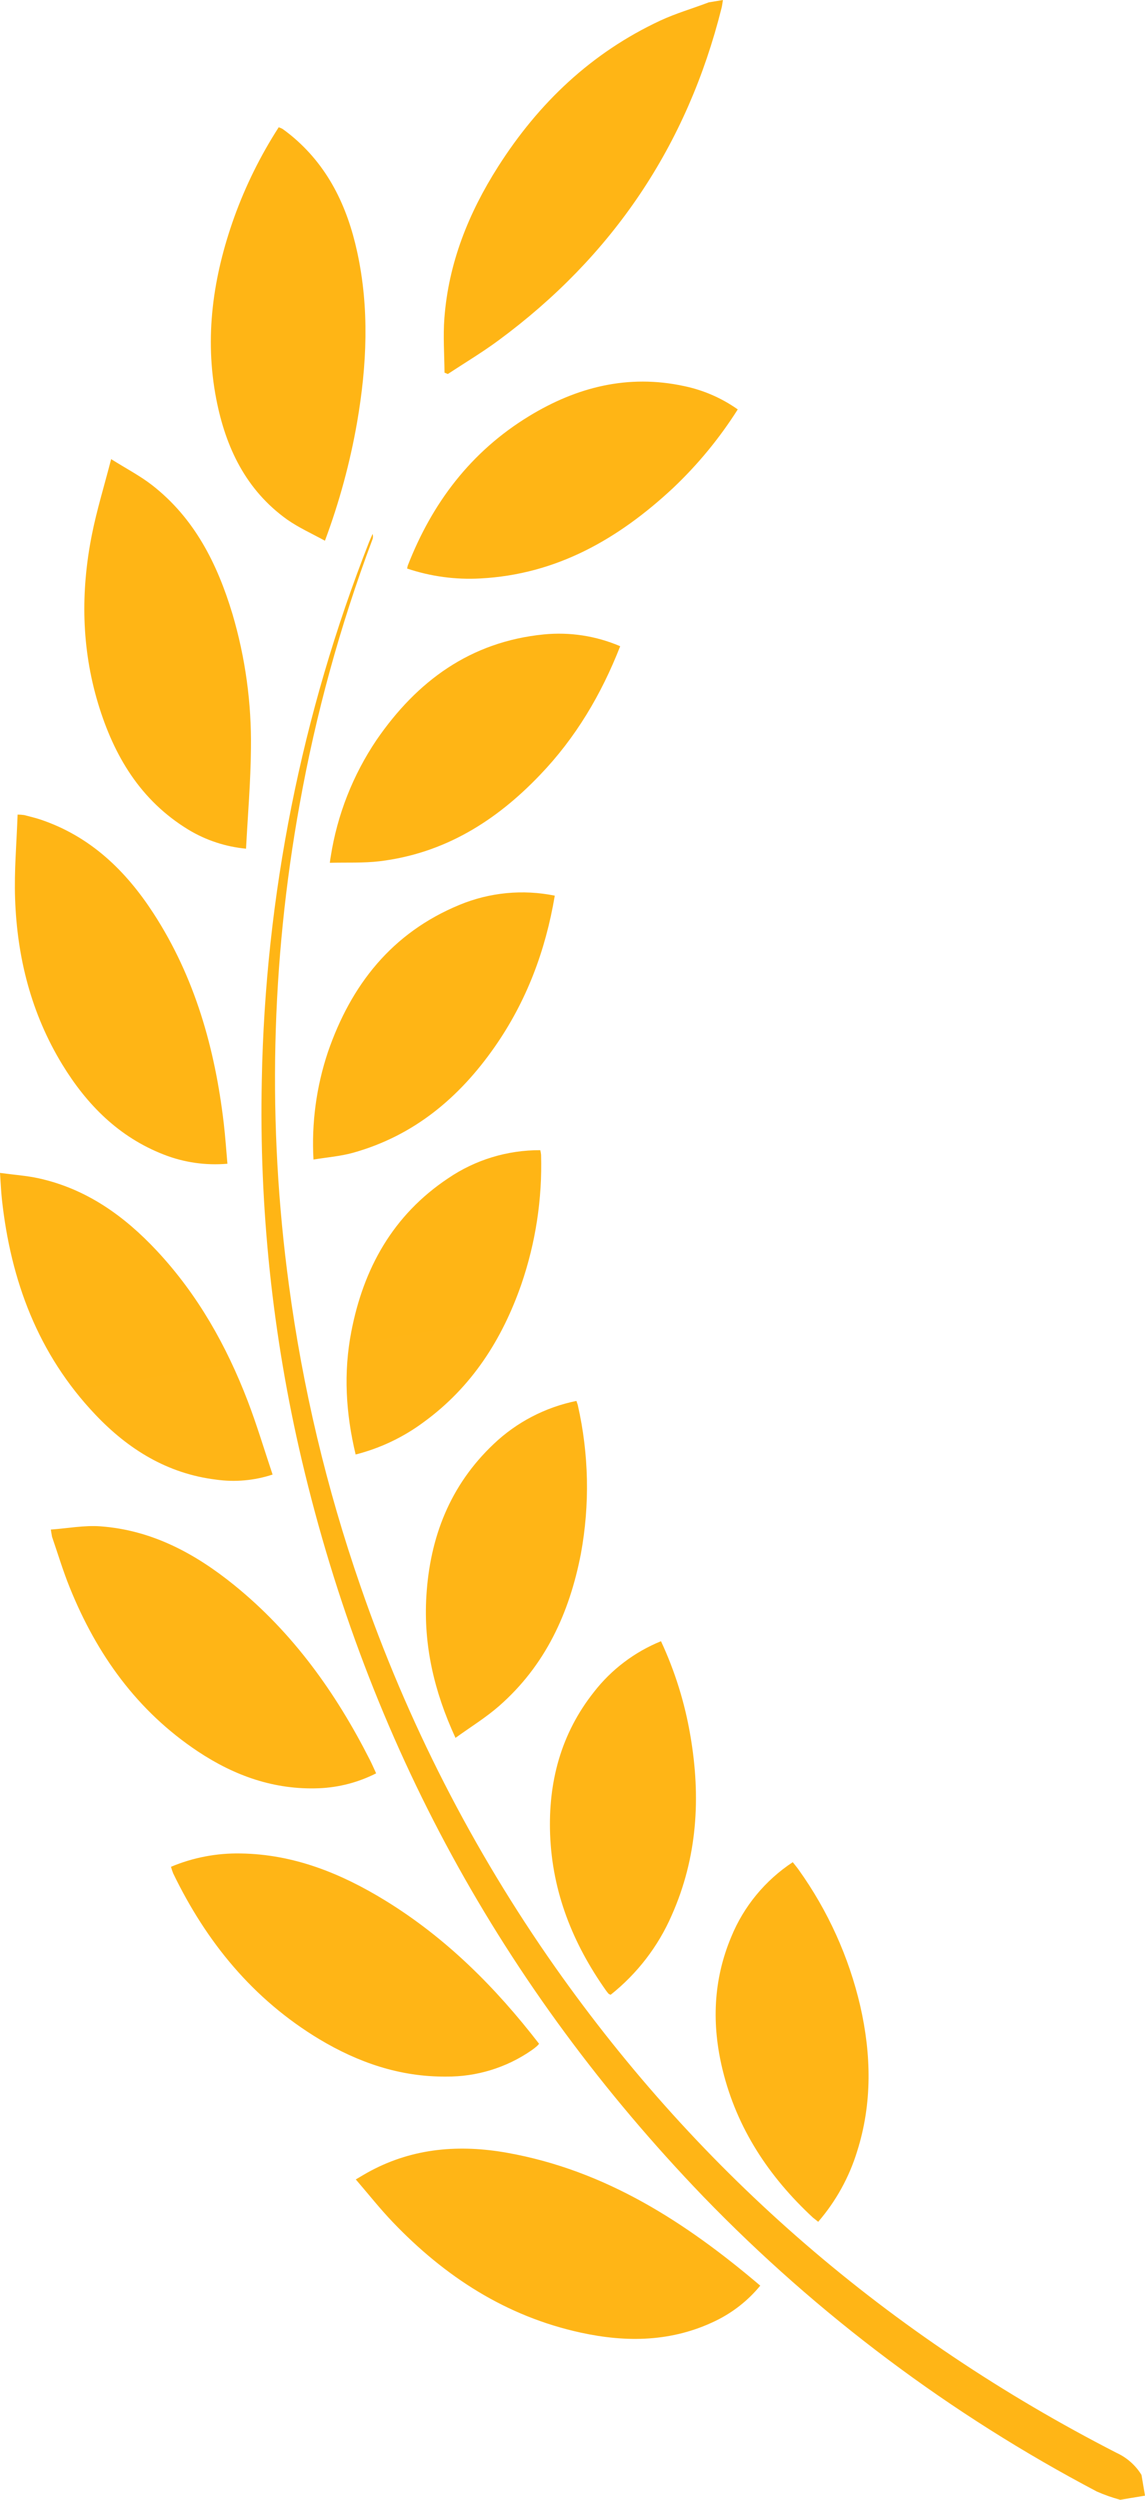<svg width="110" height="240" viewBox="0 0 110 240" fill="none" xmlns="http://www.w3.org/2000/svg">
<path d="M35.459 52.037C28.975 68.531 25.486 86.016 25.151 103.689C24.89 115.97 26.181 128.231 28.993 140.188C35.362 167.226 48.226 190.8 67.585 210.908C78.575 222.266 91.331 231.818 105.375 239.208C106.102 239.527 106.852 239.792 107.62 240L110 239.603L109.662 237.608C109.092 236.684 108.258 235.947 107.265 235.493C85.433 224.297 67.392 208.811 53.328 188.852C45.398 177.578 39.102 165.262 34.624 152.262C31.372 142.886 29.072 133.213 27.758 123.384C25.677 108.036 26.025 92.455 28.791 77.199C30.338 68.565 32.669 60.084 35.756 51.858C35.841 51.671 35.854 51.46 35.795 51.263C35.683 51.521 35.56 51.778 35.459 52.037ZM48.738 206.688C44.198 205.877 39.758 206.205 35.598 208.425C35.172 208.652 34.76 208.898 34.181 209.244C35.407 210.666 36.509 212.065 37.738 213.346C42.731 218.565 48.602 222.387 55.795 223.952C60.209 224.914 64.572 224.847 68.747 222.82C70.409 222.014 71.874 220.861 73.038 219.441C65.867 213.348 58.176 208.375 48.738 206.688ZM76.16 178.784C73.507 180.533 71.448 183.031 70.253 185.95C68.504 190.107 68.364 194.393 69.42 198.722C70.795 204.347 73.864 208.982 78.097 212.907C78.254 213.037 78.414 213.148 78.604 213.312C80.311 211.332 81.585 209.028 82.347 206.541C83.809 201.921 83.707 197.254 82.645 192.592C81.552 187.885 79.537 183.435 76.715 179.494C76.555 179.268 76.371 179.052 76.16 178.784ZM23.112 177.947C20.818 177.903 18.539 178.339 16.426 179.228C16.485 179.441 16.555 179.652 16.637 179.858C19.821 186.444 24.296 191.932 30.661 195.771C34.408 198.018 38.425 199.407 42.862 199.369C45.784 199.394 48.644 198.518 51.042 196.863C51.232 196.735 51.411 196.592 51.587 196.441C51.66 196.372 51.728 196.298 51.789 196.219C47.6 190.792 42.844 186.04 36.989 182.452C32.741 179.849 28.212 178.021 23.112 177.947ZM63.502 157.569C60.96 158.604 58.739 160.284 57.065 162.438C53.874 166.459 52.66 171.113 52.85 176.141C53.062 181.662 55.027 186.588 58.2 191.081C58.282 191.197 58.37 191.308 58.464 191.413C58.498 191.451 58.561 191.466 58.664 191.516C61.219 189.485 63.233 186.867 64.528 183.892C67.005 178.328 67.341 172.54 66.322 166.622C65.791 163.493 64.843 160.449 63.502 157.569ZM4.996 147.534C5.559 149.166 6.053 150.823 6.701 152.42C9.289 158.826 13.165 164.27 19.027 168.163C22.534 170.49 26.367 171.862 30.667 171.686C32.572 171.606 34.438 171.117 36.135 170.254C35.929 169.807 35.745 169.378 35.534 168.964C32.278 162.547 28.164 156.767 22.495 152.18C18.745 149.146 14.591 146.904 9.654 146.54C8.082 146.426 6.473 146.736 4.882 146.851L4.996 147.534ZM55.375 134.5C52.385 135.109 49.629 136.543 47.429 138.636C43.221 142.613 41.299 147.608 40.961 153.242C40.68 157.917 41.685 162.361 43.759 166.85C45.211 165.801 46.671 164.907 47.937 163.799C52.389 159.908 54.706 154.855 55.802 149.193C56.676 144.462 56.577 139.608 55.513 134.92C55.492 134.817 55.445 134.714 55.375 134.5ZM0 112.609C0.068 113.555 0.097 114.335 0.18 115.113C1.023 122.925 3.642 130.004 9.159 135.813C12.315 139.142 16.078 141.486 20.777 142.059C22.593 142.312 24.446 142.144 26.188 141.569C25.379 139.16 24.675 136.796 23.795 134.502C21.755 129.189 18.996 124.291 15.077 120.095C11.944 116.743 8.313 114.14 3.712 113.126C2.548 112.871 1.345 112.791 0 112.609ZM51.906 110.427C48.751 110.41 45.664 111.35 43.062 113.119C37.739 116.663 34.913 121.787 33.745 127.876C32.992 131.784 33.215 135.671 34.166 139.645C36.535 139.041 38.762 137.981 40.718 136.525C45.327 133.166 48.232 128.61 50.076 123.334C51.457 119.324 52.103 115.105 51.982 110.876C51.967 110.725 51.942 110.574 51.906 110.427ZM53.298 85.991C50.235 85.368 47.049 85.674 44.159 86.868C37.638 89.553 33.721 94.566 31.5 101.013C30.389 104.337 29.92 107.835 30.117 111.326C31.428 111.109 32.703 111.013 33.919 110.675C39.777 109.036 44.121 105.383 47.518 100.523C50.572 96.152 52.406 91.296 53.298 85.991ZM1.691 78.206C1.596 80.955 1.355 83.615 1.449 86.263C1.641 91.929 2.998 97.31 5.991 102.215C8.345 106.063 11.41 109.167 15.736 110.849C17.674 111.609 19.768 111.91 21.848 111.729C21.733 110.418 21.646 109.123 21.496 107.844C20.653 100.67 18.73 93.828 14.745 87.688C12.083 83.588 8.686 80.299 3.893 78.685C3.379 78.511 2.834 78.392 2.319 78.252C2.111 78.223 1.901 78.208 1.691 78.206ZM52.24 60.909C45.175 61.614 40.051 65.401 36.173 71.042C33.901 74.411 32.401 78.227 31.775 82.222C31.751 82.356 31.73 82.496 31.686 82.836C33.329 82.792 34.906 82.872 36.449 82.689C42.675 81.94 47.642 78.834 51.867 74.412C55.293 70.851 57.768 66.68 59.582 62.043C57.275 61.053 54.747 60.662 52.24 60.909ZM10.677 44.08C10.006 46.685 9.285 49.012 8.817 51.387C7.743 56.815 7.823 62.235 9.427 67.554C10.939 72.549 13.481 76.854 18.128 79.673C19.802 80.679 21.685 81.297 23.637 81.481C23.808 78.201 24.082 75.036 24.108 71.874C24.17 67.495 23.57 63.133 22.328 58.934C20.874 54.122 18.686 49.741 14.591 46.562C13.456 45.683 12.157 45.007 10.677 44.08ZM65.718 37.067C60.341 35.905 55.4 37.162 50.821 39.957C45.233 43.362 41.512 48.296 39.173 54.303C39.147 54.395 39.127 54.49 39.115 54.586C41.373 55.345 43.76 55.668 46.143 55.536C53.492 55.153 59.421 51.73 64.641 46.874C67.029 44.617 69.123 42.075 70.876 39.308C69.333 38.217 67.577 37.453 65.718 37.067ZM26.777 12.217C25.027 14.932 23.591 17.833 22.499 20.864C20.465 26.554 19.616 32.374 20.784 38.351C21.685 42.959 23.617 47.043 27.588 49.884C28.687 50.652 29.93 51.214 31.217 51.915C32.6 48.215 33.636 44.398 34.311 40.513C35.248 35.071 35.501 29.626 34.317 24.197C33.36 19.798 31.496 15.879 27.894 12.946C27.649 12.748 27.398 12.559 27.142 12.376C27.025 12.314 26.902 12.261 26.777 12.217ZM68.088 0.227C66.539 0.817 64.938 1.278 63.444 1.972C56.8 5.07 51.737 9.901 47.856 15.992C45.013 20.454 43.091 25.251 42.692 30.544C42.558 32.278 42.691 34.032 42.705 35.778L43.023 35.908C44.631 34.85 46.294 33.855 47.844 32.714C58.866 24.606 66.026 13.95 69.324 0.749C69.384 0.506 69.409 0.25 69.451 0L68.088 0.227Z" fill="url(#paint0_linear_18_1057)"/>
<defs>
<linearGradient id="paint0_linear_18_1057" x1="66.468" y1="246.807" x2="26.804" y2="7.055" gradientUnits="userSpaceOnUse">
<stop stop-color="#FFB516"/>
<stop offset="1" stop-color="#FFB515"/>
</linearGradient>
</defs>
</svg>
